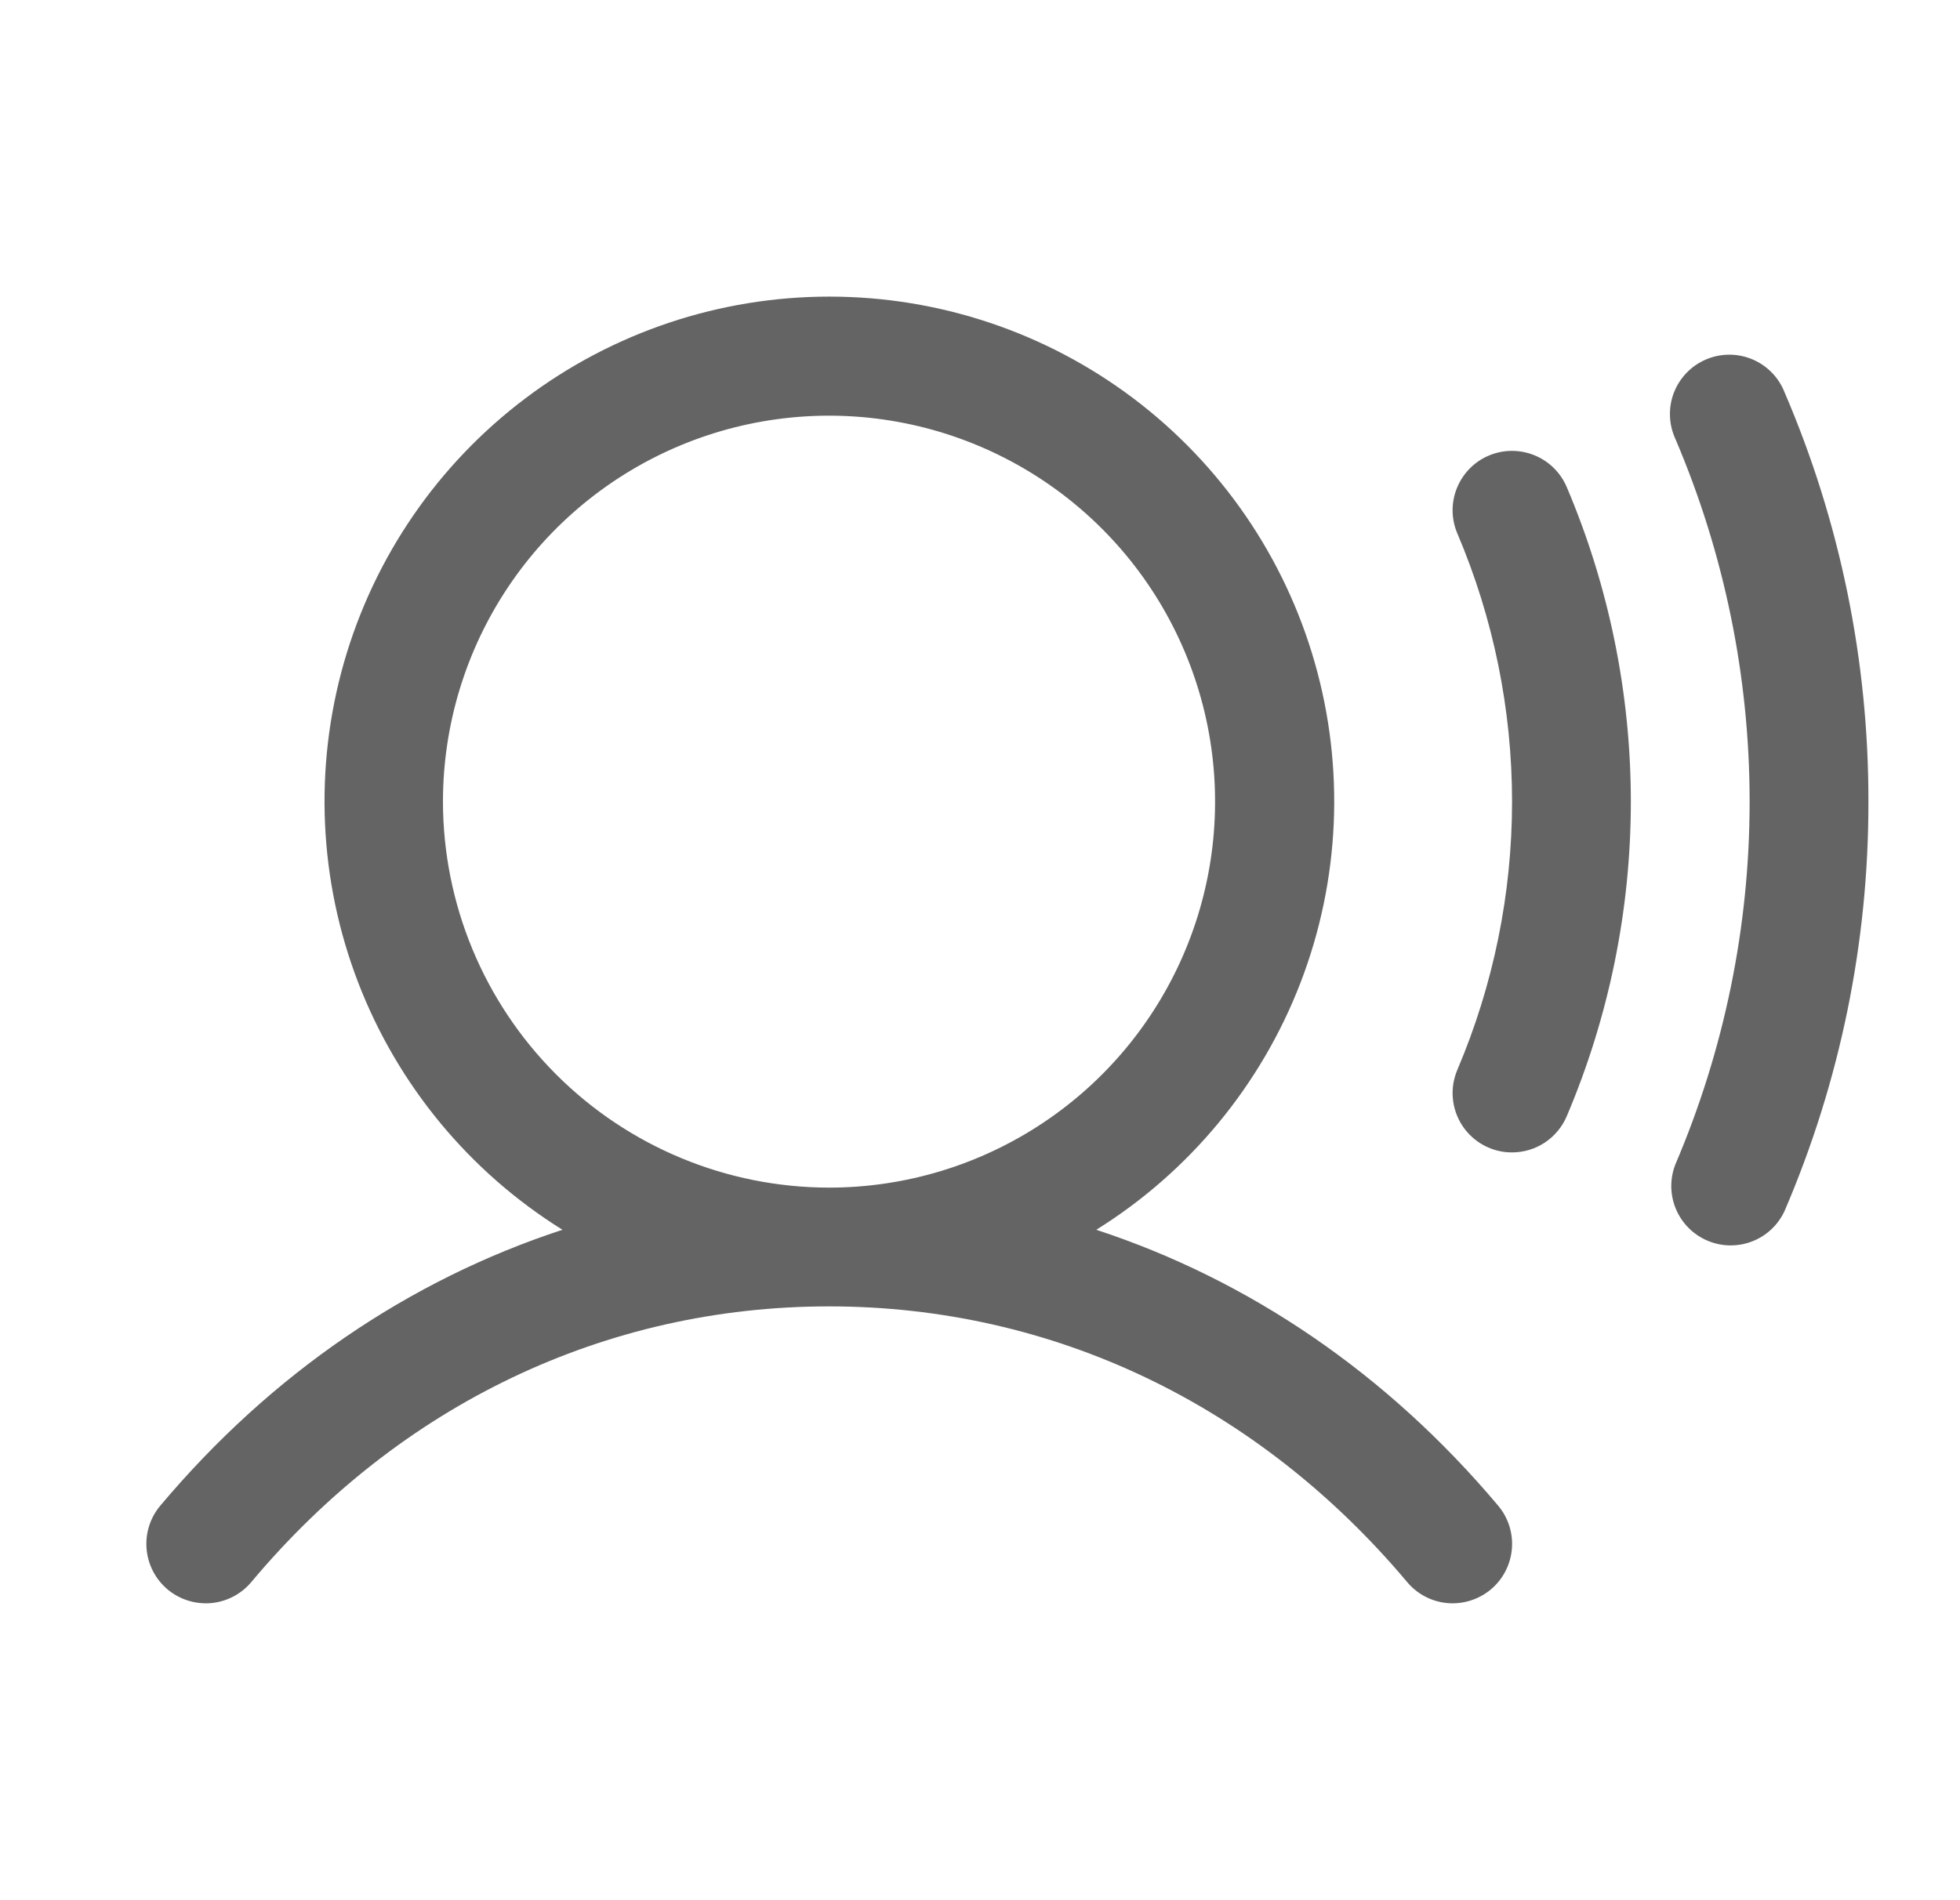 <svg width="33" height="32" viewBox="0 0 33 32" fill="none" xmlns="http://www.w3.org/2000/svg">
<path d="M18.458 20.71C20.025 19.734 21.232 18.273 21.896 16.55C22.56 14.826 22.644 12.934 22.136 11.158C21.629 9.382 20.556 7.82 19.082 6.708C17.607 5.596 15.811 4.995 13.964 4.995C12.117 4.995 10.32 5.596 8.846 6.708C7.371 7.82 6.299 9.382 5.791 11.158C5.284 12.934 5.368 14.826 6.032 16.55C6.696 18.273 7.903 19.734 9.47 20.71C6.889 21.555 4.566 23.134 2.699 25.356C2.528 25.559 2.445 25.822 2.468 26.086C2.491 26.351 2.618 26.595 2.821 26.766C3.024 26.936 3.286 27.019 3.551 26.997C3.815 26.974 4.059 26.847 4.23 26.644C6.739 23.649 10.196 22 13.958 22C17.719 22 21.176 23.649 23.693 26.644C23.863 26.847 24.108 26.974 24.372 26.997C24.636 27.019 24.899 26.936 25.102 26.766C25.305 26.595 25.432 26.351 25.455 26.086C25.478 25.822 25.395 25.559 25.224 25.356C23.355 23.134 21.033 21.555 18.458 20.71ZM7.458 13.5C7.458 12.214 7.839 10.958 8.553 9.889C9.267 8.82 10.283 7.987 11.47 7.495C12.658 7.003 13.965 6.874 15.226 7.125C16.487 7.376 17.645 7.995 18.554 8.904C19.463 9.813 20.082 10.971 20.333 12.232C20.584 13.493 20.455 14.8 19.963 15.987C19.471 17.175 18.638 18.19 17.569 18.904C16.5 19.619 15.243 20 13.958 20C12.234 19.998 10.582 19.313 9.364 18.094C8.145 16.875 7.46 15.223 7.458 13.5ZM26.378 8.2C27.09 9.876 27.458 11.679 27.458 13.5C27.458 15.321 27.09 17.124 26.378 18.8C26.301 18.98 26.172 19.134 26.009 19.242C25.845 19.35 25.654 19.407 25.458 19.407C25.292 19.408 25.129 19.367 24.983 19.288C24.838 19.21 24.713 19.096 24.622 18.958C24.531 18.82 24.476 18.662 24.461 18.497C24.446 18.332 24.473 18.166 24.538 18.014C25.145 16.586 25.458 15.051 25.458 13.5C25.458 11.949 25.145 10.414 24.538 8.986C24.433 8.742 24.43 8.467 24.529 8.221C24.628 7.974 24.82 7.777 25.064 7.673C25.308 7.569 25.584 7.566 25.83 7.665C26.076 7.763 26.273 7.956 26.378 8.2ZM31.458 13.5C31.462 15.87 30.982 18.216 30.046 20.394C29.937 20.63 29.74 20.814 29.497 20.907C29.254 21 28.984 20.995 28.745 20.892C28.506 20.79 28.316 20.598 28.216 20.358C28.116 20.118 28.113 19.848 28.209 19.606C29.033 17.676 29.458 15.599 29.458 13.5C29.458 11.401 29.033 9.324 28.209 7.394C28.153 7.272 28.121 7.141 28.117 7.007C28.112 6.874 28.134 6.74 28.182 6.615C28.23 6.49 28.303 6.376 28.395 6.28C28.488 6.183 28.599 6.107 28.722 6.054C28.845 6.001 28.977 5.974 29.111 5.973C29.245 5.972 29.378 5.999 29.501 6.05C29.625 6.102 29.736 6.177 29.83 6.273C29.924 6.368 29.997 6.482 30.046 6.606C30.982 8.784 31.462 11.13 31.458 13.5Z" fill="#646464"/>
</svg>
